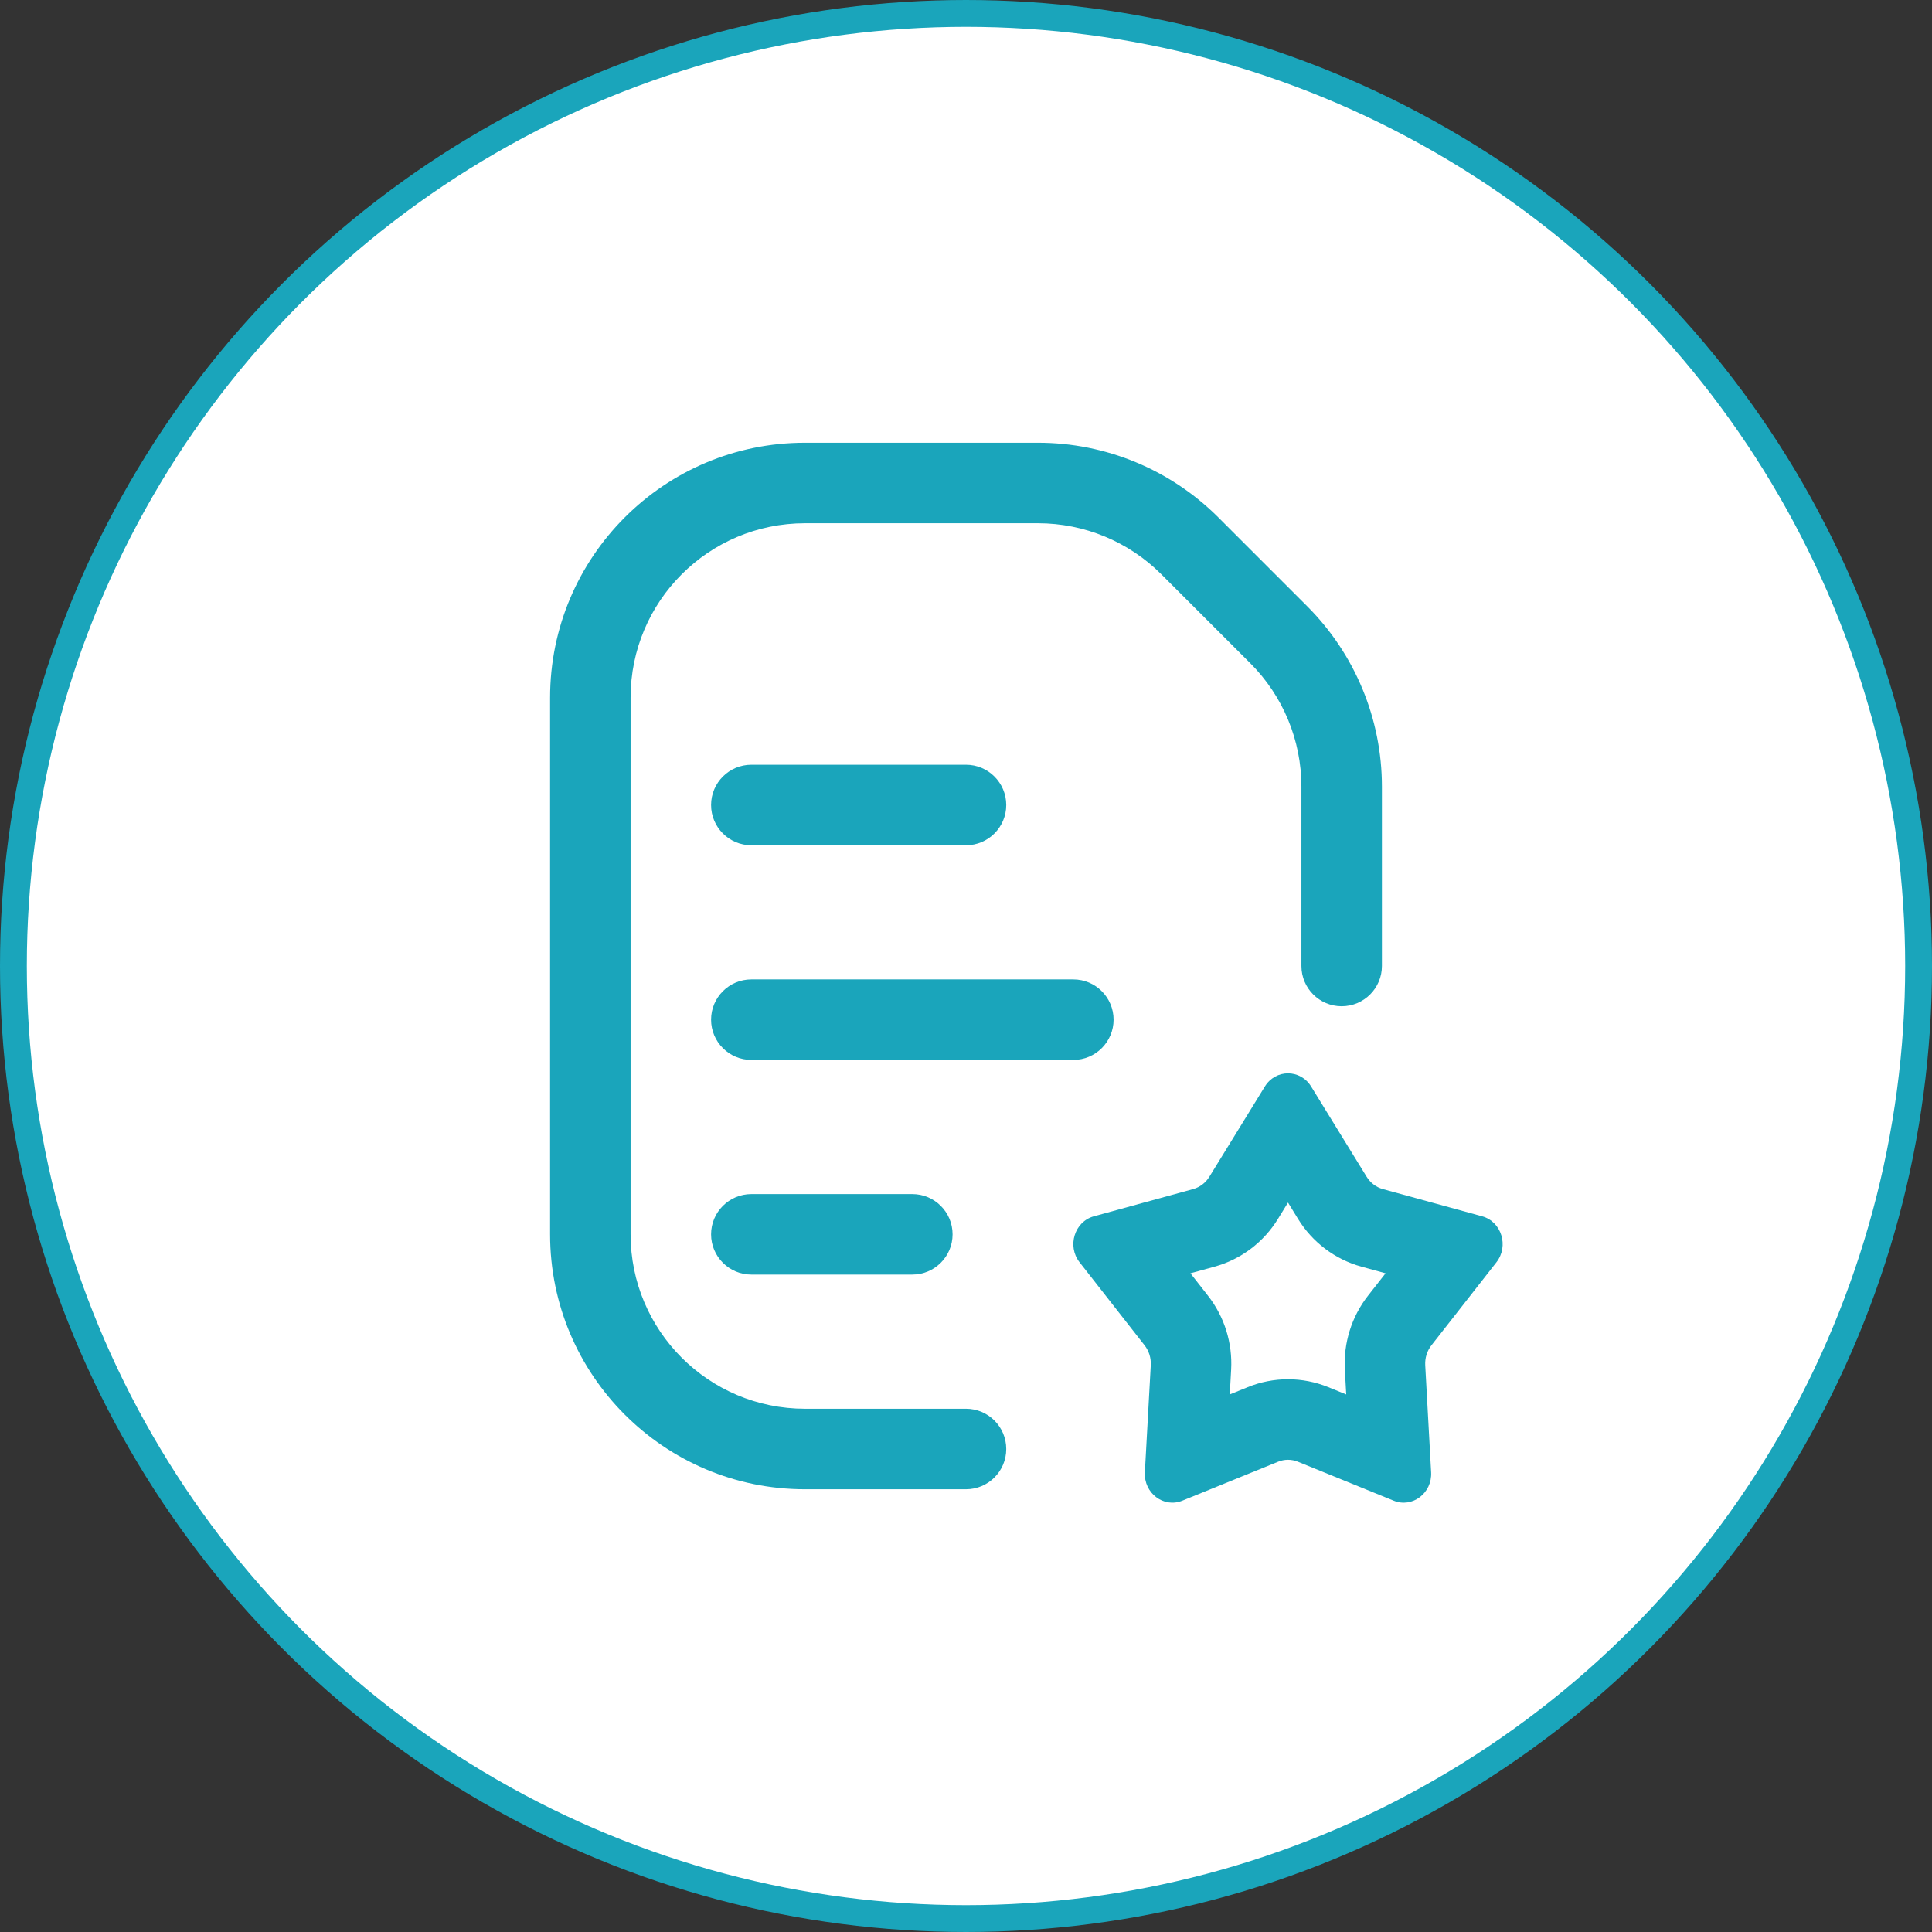 <svg width="72" height="72" viewBox="0 0 72 72" fill="none" xmlns="http://www.w3.org/2000/svg">
<rect x="0" y="0" width="72" height="72" fill="#333333" stroke="none"/>
<circle cx="36" cy="36" r="35.5" fill="white" stroke="#1AA5BB"/>
<path d="M20.5 26C20.5 20.753 24.753 16.5 30 16.5H38.686C41.206 16.5 43.622 17.501 45.404 19.282L48.718 22.596C50.499 24.378 51.5 26.794 51.5 29.314V36C51.5 36.828 50.828 37.5 50 37.5C49.172 37.5 48.5 36.828 48.5 36V29.314C48.5 27.59 47.815 25.936 46.596 24.718L43.282 21.404C42.063 20.185 40.41 19.5 38.686 19.5H30C26.41 19.5 23.5 22.41 23.5 26V46C23.5 49.59 26.41 52.5 30 52.5H36C36.828 52.5 37.5 53.172 37.5 54C37.5 54.828 36.828 55.5 36 55.5H30C24.753 55.5 20.5 51.247 20.5 46V26Z" fill="#1AA5BB"/>
<path d="M26.5 38C26.5 37.172 27.172 36.5 28 36.5H40C40.828 36.5 41.5 37.172 41.5 38C41.5 38.828 40.828 39.5 40 39.5H28C27.172 39.5 26.5 38.828 26.5 38Z" fill="#1AA5BB"/>
<path d="M28 28.5C27.172 28.5 26.5 29.172 26.5 30C26.5 30.828 27.172 31.5 28 31.5H36C36.828 31.5 37.5 30.828 37.5 30C37.5 29.172 36.828 28.5 36 28.5H28Z" fill="#1AA5BB"/>
<path d="M26.5 46C26.5 45.172 27.172 44.5 28 44.5H34C34.828 44.5 35.5 45.172 35.5 46C35.5 46.828 34.828 47.5 34 47.5H28C27.172 47.5 26.5 46.828 26.5 46Z" fill="#1AA5BB"/>
<path fill-rule="evenodd" clip-rule="evenodd" d="M47.137 40.492C47.541 39.836 48.459 39.836 48.863 40.492L50.931 43.855C51.07 44.081 51.285 44.244 51.533 44.313L55.234 45.328C55.957 45.526 56.24 46.438 55.767 47.042L53.345 50.136C53.182 50.344 53.1 50.608 53.114 50.876L53.334 54.866C53.377 55.645 52.634 56.209 51.938 55.926L48.372 54.475C48.133 54.377 47.867 54.377 47.628 54.475L44.062 55.926C43.366 56.209 42.623 55.645 42.666 54.866L42.886 50.876C42.9 50.608 42.818 50.344 42.655 50.136L40.233 47.042C39.76 46.438 40.043 45.526 40.766 45.328L44.467 44.313C44.715 44.244 44.93 44.081 45.069 43.855L47.137 40.492ZM47.625 45.427L48 44.816L48.375 45.427C48.9 46.28 49.734 46.93 50.74 47.206L51.636 47.452L50.983 48.286C50.363 49.077 50.065 50.06 50.119 51.04L50.17 51.967L49.503 51.696C48.539 51.303 47.461 51.303 46.497 51.696L45.83 51.967L45.881 51.04C45.935 50.06 45.637 49.077 45.017 48.286L44.364 47.452L45.26 47.206C46.266 46.93 47.1 46.28 47.625 45.427Z" fill="#1AA5BB"/>
</svg>
